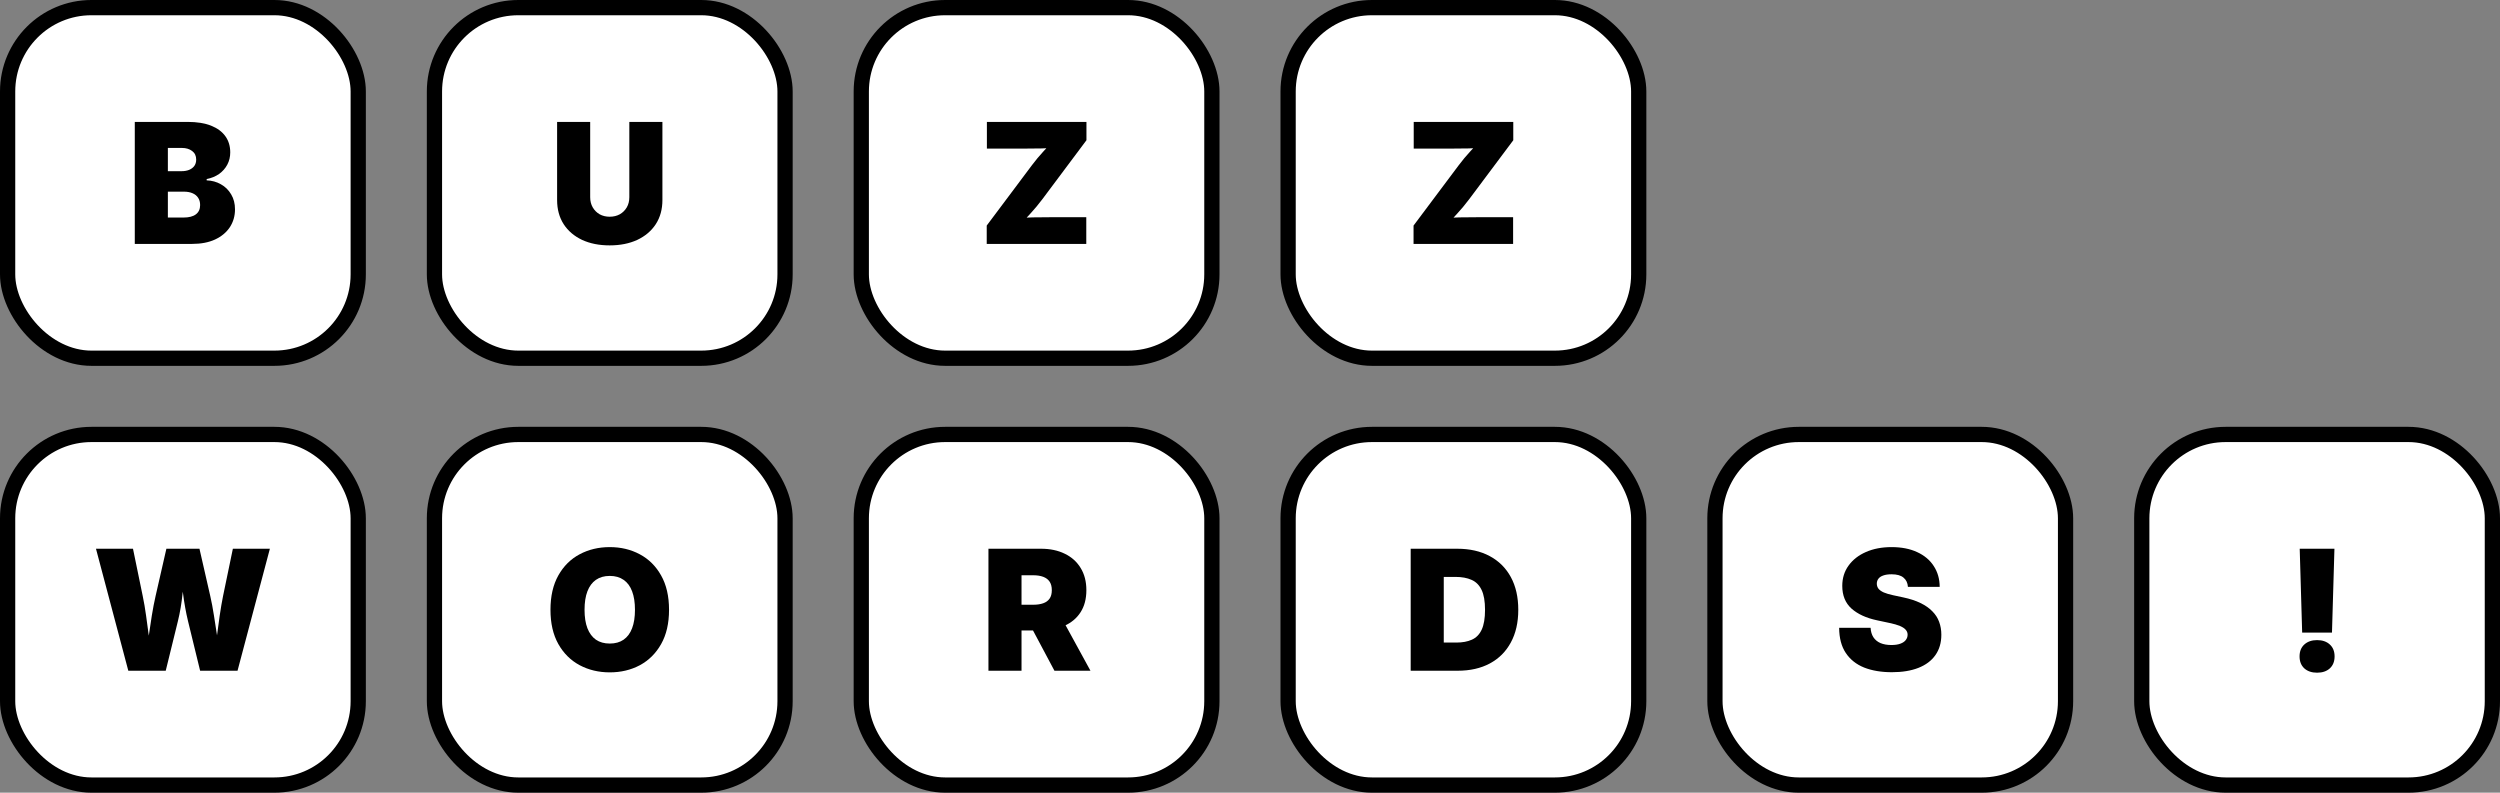 <svg width="164" height="52" viewBox="0 0 164 52" fill="none" xmlns="http://www.w3.org/2000/svg">
<rect x="0" y="0" width="164" height="52" fill="#808080" stroke="none"/>
<rect x="0.5" y="0.5" width="23" height="23" rx="5.5" fill="white" style="fill:white;fill-opacity:1;"/>
<rect x="0.5" y="0.5" width="23" height="23" rx="5.5" stroke="url(#paint0_linear_1565_1049)" style=""/>
<path d="M8.842 16V7.997H12.312C12.92 7.997 13.432 8.079 13.848 8.244C14.263 8.409 14.576 8.642 14.788 8.942C14.999 9.24 15.104 9.59 15.104 9.995C15.104 10.289 15.04 10.557 14.911 10.801C14.782 11.044 14.601 11.248 14.369 11.413C14.139 11.574 13.869 11.685 13.558 11.746V11.832C13.901 11.843 14.213 11.929 14.492 12.09C14.775 12.247 14.999 12.468 15.164 12.751C15.332 13.03 15.416 13.357 15.416 13.733C15.416 14.17 15.303 14.56 15.078 14.904C14.852 15.245 14.53 15.513 14.111 15.71C13.692 15.903 13.192 16 12.612 16H8.842ZM11.012 14.271H12.032C12.394 14.271 12.666 14.201 12.849 14.061C13.035 13.921 13.128 13.719 13.128 13.454C13.128 13.264 13.085 13.105 12.999 12.976C12.913 12.844 12.79 12.743 12.628 12.675C12.471 12.607 12.283 12.573 12.065 12.573H11.012V14.271ZM11.012 11.23H11.903C12.093 11.23 12.26 11.202 12.403 11.145C12.55 11.084 12.664 10.998 12.747 10.887C12.829 10.772 12.87 10.633 12.87 10.468C12.87 10.224 12.781 10.036 12.602 9.904C12.426 9.771 12.204 9.705 11.935 9.705H11.012V11.23Z" fill="#2E2F38" style="fill:#2E2F38;fill:color(display-p3 0.18 0.184 0.22);fill-opacity:1;"/>
<rect x="28.5" y="0.5" width="23" height="23" rx="5.5" fill="white" style="fill:white;fill-opacity:1;"/>
<rect x="28.5" y="0.5" width="23" height="23" rx="5.5" stroke="url(#paint1_linear_1565_1049)" style=""/>
<path d="M39.995 16.097C39.307 16.097 38.704 15.977 38.185 15.737C37.669 15.493 37.266 15.15 36.976 14.706C36.69 14.258 36.546 13.73 36.546 13.121V7.997H38.716V12.938C38.716 13.189 38.772 13.411 38.883 13.604C38.994 13.794 39.144 13.945 39.334 14.056C39.527 14.163 39.748 14.217 39.995 14.217C40.245 14.217 40.467 14.163 40.661 14.056C40.854 13.945 41.006 13.794 41.117 13.604C41.228 13.411 41.284 13.189 41.284 12.938V7.997H43.454V13.121C43.454 13.73 43.309 14.258 43.019 14.706C42.728 15.15 42.324 15.493 41.805 15.737C41.285 15.977 40.682 16.097 39.995 16.097Z" fill="#2E2F38" style="fill:#2E2F38;fill:color(display-p3 0.18 0.184 0.22);fill-opacity:1;"/>
<rect x="56.5" y="0.5" width="23" height="23" rx="5.5" fill="white" style="fill:white;fill-opacity:1;"/>
<rect x="56.5" y="0.5" width="23" height="23" rx="5.5" stroke="url(#paint2_linear_1565_1049)" style=""/>
<path d="M64.729 16V14.797L67.694 10.838C67.927 10.527 68.186 10.215 68.473 9.904C68.763 9.589 69.056 9.275 69.353 8.964L69.488 9.662C69.105 9.705 68.722 9.73 68.338 9.737C67.955 9.744 67.572 9.748 67.189 9.748H64.74V7.997H71.271V9.2L68.371 13.078C68.127 13.404 67.855 13.73 67.554 14.056C67.257 14.382 66.954 14.707 66.647 15.033L66.512 14.335C66.928 14.292 67.341 14.267 67.753 14.26C68.168 14.253 68.582 14.249 68.994 14.249H71.26V16H64.729Z" fill="#2E2F38" style="fill:#2E2F38;fill:color(display-p3 0.18 0.184 0.22);fill-opacity:1;"/>
<rect x="84.5" y="0.5" width="23" height="23" rx="5.5" fill="white" style="fill:white;fill-opacity:1;"/>
<rect x="84.5" y="0.5" width="23" height="23" rx="5.5" stroke="url(#paint3_linear_1565_1049)" style=""/>
<path d="M92.729 16V14.797L95.694 10.838C95.927 10.527 96.186 10.215 96.473 9.904C96.763 9.589 97.056 9.275 97.353 8.964L97.488 9.662C97.105 9.705 96.722 9.73 96.338 9.737C95.955 9.744 95.572 9.748 95.189 9.748H92.74V7.997H99.271V9.2L96.371 13.078C96.127 13.404 95.855 13.73 95.554 14.056C95.257 14.382 94.954 14.707 94.647 15.033L94.512 14.335C94.928 14.292 95.341 14.267 95.753 14.26C96.168 14.253 96.582 14.249 96.994 14.249H99.26V16H92.729Z" fill="#2E2F38" style="fill:#2E2F38;fill:color(display-p3 0.18 0.184 0.22);fill-opacity:1;"/>
<rect x="0.5" y="28.5" width="23" height="23" rx="5.5" fill="white" style="fill:white;fill-opacity:1;"/>
<rect x="0.5" y="28.5" width="23" height="23" rx="5.5" stroke="url(#paint4_linear_1565_1049)" style=""/>
<path d="M8.417 44L6.296 35.997H8.724L9.363 39.102C9.445 39.492 9.519 39.92 9.583 40.385C9.647 40.847 9.71 41.309 9.771 41.771C9.835 42.233 9.9 42.661 9.964 43.055H9.535C9.61 42.661 9.681 42.233 9.75 41.771C9.818 41.309 9.887 40.847 9.959 40.385C10.034 39.92 10.117 39.492 10.206 39.102L10.915 35.997H13.085L13.794 39.102C13.883 39.492 13.964 39.92 14.036 40.385C14.111 40.847 14.182 41.309 14.251 41.771C14.319 42.233 14.39 42.661 14.465 43.055H14.03C14.098 42.661 14.163 42.233 14.224 41.771C14.284 41.309 14.347 40.847 14.412 40.385C14.48 39.92 14.553 39.492 14.632 39.102L15.276 35.997H17.704L15.582 44H13.128L12.333 40.74C12.197 40.178 12.088 39.571 12.005 38.919C11.927 38.267 11.83 37.641 11.715 37.039H12.285C12.149 37.641 12.046 38.266 11.979 38.914C11.914 39.562 11.812 40.17 11.672 40.74L10.872 44H8.417Z" fill="#2E2F38" style="fill:#2E2F38;fill:color(display-p3 0.18 0.184 0.22);fill-opacity:1;"/>
<rect x="28.5" y="28.5" width="23" height="23" rx="5.5" fill="white" style="fill:white;fill-opacity:1;"/>
<rect x="28.5" y="28.5" width="23" height="23" rx="5.5" stroke="url(#paint5_linear_1565_1049)" style=""/>
<path d="M40 44.107C39.273 44.107 38.614 43.95 38.023 43.635C37.436 43.32 36.971 42.858 36.627 42.249C36.283 41.637 36.111 40.888 36.111 40.004C36.111 39.112 36.283 38.36 36.627 37.748C36.971 37.136 37.436 36.674 38.023 36.362C38.614 36.047 39.273 35.89 40 35.89C40.727 35.89 41.384 36.047 41.971 36.362C42.558 36.674 43.024 37.136 43.368 37.748C43.715 38.36 43.889 39.112 43.889 40.004C43.889 40.892 43.715 41.642 43.368 42.254C43.024 42.863 42.558 43.325 41.971 43.64C41.384 43.952 40.727 44.107 40 44.107ZM40 42.217C40.362 42.217 40.664 42.133 40.908 41.964C41.155 41.792 41.341 41.542 41.466 41.212C41.592 40.883 41.654 40.48 41.654 40.004C41.654 39.524 41.592 39.12 41.466 38.79C41.341 38.457 41.155 38.206 40.908 38.038C40.664 37.866 40.362 37.78 40 37.78C39.642 37.78 39.339 37.866 39.092 38.038C38.849 38.206 38.663 38.457 38.534 38.79C38.408 39.12 38.346 39.524 38.346 40.004C38.346 40.48 38.408 40.883 38.534 41.212C38.663 41.542 38.849 41.792 39.092 41.964C39.339 42.133 39.642 42.217 40 42.217Z" fill="#2E2F38" style="fill:#2E2F38;fill:color(display-p3 0.18 0.184 0.22);fill-opacity:1;"/>
<rect x="56.5" y="28.5" width="23" height="23" rx="5.5" fill="white" style="fill:white;fill-opacity:1;"/>
<rect x="56.5" y="28.5" width="23" height="23" rx="5.5" stroke="url(#paint6_linear_1565_1049)" style=""/>
<path d="M64.842 44V35.997H68.29C68.884 35.997 69.404 36.106 69.848 36.325C70.295 36.54 70.643 36.851 70.89 37.259C71.14 37.664 71.266 38.149 71.266 38.715C71.266 39.288 71.138 39.771 70.884 40.165C70.63 40.559 70.274 40.856 69.815 41.057C69.357 41.257 68.824 41.357 68.215 41.357H66.152V39.671H67.774C68.032 39.671 68.252 39.639 68.435 39.574C68.618 39.51 68.757 39.408 68.854 39.268C68.951 39.128 68.999 38.944 68.999 38.715C68.999 38.486 68.951 38.3 68.854 38.156C68.757 38.013 68.618 37.907 68.435 37.839C68.252 37.771 68.032 37.737 67.774 37.737H67.012V44H64.842ZM69.171 44L67.216 40.326H69.525L71.534 44H69.171Z" fill="#2E2F38" style="fill:#2E2F38;fill:color(display-p3 0.18 0.184 0.22);fill-opacity:1;"/>
<rect x="84.5" y="28.5" width="23" height="23" rx="5.5" fill="white" style="fill:white;fill-opacity:1;"/>
<rect x="84.5" y="28.5" width="23" height="23" rx="5.5" stroke="url(#paint7_linear_1565_1049)" style=""/>
<path d="M95.624 44H93.433V42.152H95.538C95.936 42.152 96.274 42.09 96.553 41.964C96.836 41.839 97.051 41.621 97.198 41.309C97.345 40.994 97.418 40.559 97.418 40.004C97.418 39.445 97.343 39.01 97.192 38.699C97.042 38.384 96.822 38.163 96.532 38.038C96.245 37.909 95.893 37.845 95.474 37.845H93.4V35.997H95.592C96.415 35.997 97.126 36.158 97.724 36.48C98.322 36.799 98.784 37.258 99.11 37.855C99.436 38.453 99.599 39.17 99.599 40.004C99.599 40.835 99.436 41.549 99.11 42.147C98.788 42.745 98.329 43.203 97.735 43.522C97.141 43.841 96.437 44 95.624 44ZM94.711 35.997V44H92.541V35.997H94.711Z" fill="#2E2F38" style="fill:#2E2F38;fill:color(display-p3 0.18 0.184 0.22);fill-opacity:1;"/>
<rect x="112.5" y="28.5" width="23" height="23" rx="5.5" fill="white" style="fill:white;fill-opacity:1;"/>
<rect x="112.5" y="28.5" width="23" height="23" rx="5.5" stroke="url(#paint8_linear_1565_1049)" style=""/>
<path d="M124.107 44.097C123.413 44.097 122.806 43.995 122.287 43.791C121.771 43.583 121.37 43.264 121.083 42.834C120.797 42.405 120.652 41.855 120.648 41.185H122.711C122.725 41.429 122.786 41.635 122.894 41.803C123.005 41.971 123.159 42.099 123.355 42.185C123.556 42.27 123.796 42.313 124.075 42.313C124.308 42.313 124.503 42.285 124.661 42.227C124.818 42.17 124.936 42.092 125.015 41.991C125.097 41.887 125.139 41.769 125.139 41.637C125.139 41.515 125.099 41.409 125.021 41.32C124.945 41.227 124.82 41.143 124.645 41.067C124.469 40.992 124.233 40.924 123.936 40.863L123.13 40.691C122.424 40.541 121.868 40.285 121.459 39.923C121.055 39.558 120.853 39.062 120.853 38.435C120.853 37.927 120.99 37.483 121.266 37.103C121.542 36.72 121.921 36.423 122.405 36.212C122.892 35.997 123.452 35.89 124.086 35.89C124.734 35.89 125.293 35.999 125.762 36.217C126.234 36.432 126.598 36.736 126.852 37.13C127.11 37.521 127.241 37.977 127.244 38.5H125.16C125.142 38.239 125.046 38.036 124.87 37.893C124.698 37.746 124.437 37.673 124.086 37.673C123.864 37.673 123.681 37.7 123.538 37.753C123.395 37.803 123.289 37.875 123.221 37.968C123.153 38.061 123.119 38.167 123.119 38.285C123.119 38.41 123.155 38.522 123.227 38.618C123.302 38.711 123.418 38.794 123.576 38.865C123.737 38.933 123.943 38.994 124.193 39.048L124.849 39.188C125.289 39.281 125.667 39.404 125.982 39.558C126.301 39.712 126.56 39.893 126.761 40.101C126.965 40.305 127.113 40.536 127.207 40.794C127.303 41.051 127.352 41.332 127.352 41.637C127.352 42.163 127.221 42.611 126.959 42.98C126.702 43.345 126.331 43.622 125.848 43.812C125.364 44.002 124.784 44.097 124.107 44.097Z" fill="#2E2F38" style="fill:#2E2F38;fill:color(display-p3 0.18 0.184 0.22);fill-opacity:1;"/>
<rect x="140.5" y="28.5" width="23" height="23" rx="5.5" fill="white" style="fill:white;fill-opacity:1;"/>
<rect x="140.5" y="28.5" width="23" height="23" rx="5.5" stroke="url(#paint9_linear_1565_1049)" style=""/>
<path d="M151.022 41.497L150.861 35.997H153.139L152.978 41.497H151.022ZM152 44.129C151.653 44.129 151.373 44.034 151.162 43.844C150.954 43.651 150.851 43.389 150.851 43.06C150.851 42.731 150.954 42.471 151.162 42.281C151.373 42.088 151.653 41.991 152 41.991C152.351 41.991 152.63 42.088 152.838 42.281C153.046 42.471 153.149 42.731 153.149 43.06C153.149 43.389 153.046 43.651 152.838 43.844C152.63 44.034 152.351 44.129 152 44.129Z" fill="#2E2F38" style="fill:#2E2F38;fill:color(display-p3 0.18 0.184 0.22);fill-opacity:1;"/>
<defs>
<linearGradient id="paint0_linear_1565_1049" x1="12" y1="0" x2="12" y2="24" gradientUnits="userSpaceOnUse">
<stop stop-color="#F2F3FB" style="stop-color:#F2F3FB;stop-color:color(display-p3 0.949 0.953 0.984);stop-opacity:1;"/>
<stop offset="1" stop-color="#C9CAD6" style="stop-color:#C9CAD6;stop-color:color(display-p3 0.788 0.792 0.839);stop-opacity:1;"/>
</linearGradient>
<linearGradient id="paint1_linear_1565_1049" x1="40" y1="0" x2="40" y2="24" gradientUnits="userSpaceOnUse">
<stop stop-color="#F2F3FB" style="stop-color:#F2F3FB;stop-color:color(display-p3 0.949 0.953 0.984);stop-opacity:1;"/>
<stop offset="1" stop-color="#C9CAD6" style="stop-color:#C9CAD6;stop-color:color(display-p3 0.788 0.792 0.839);stop-opacity:1;"/>
</linearGradient>
<linearGradient id="paint2_linear_1565_1049" x1="68" y1="0" x2="68" y2="24" gradientUnits="userSpaceOnUse">
<stop stop-color="#F2F3FB" style="stop-color:#F2F3FB;stop-color:color(display-p3 0.949 0.953 0.984);stop-opacity:1;"/>
<stop offset="1" stop-color="#C9CAD6" style="stop-color:#C9CAD6;stop-color:color(display-p3 0.788 0.792 0.839);stop-opacity:1;"/>
</linearGradient>
<linearGradient id="paint3_linear_1565_1049" x1="96" y1="0" x2="96" y2="24" gradientUnits="userSpaceOnUse">
<stop stop-color="#F2F3FB" style="stop-color:#F2F3FB;stop-color:color(display-p3 0.949 0.953 0.984);stop-opacity:1;"/>
<stop offset="1" stop-color="#C9CAD6" style="stop-color:#C9CAD6;stop-color:color(display-p3 0.788 0.792 0.839);stop-opacity:1;"/>
</linearGradient>
<linearGradient id="paint4_linear_1565_1049" x1="12" y1="28" x2="12" y2="52" gradientUnits="userSpaceOnUse">
<stop stop-color="#F2F3FB" style="stop-color:#F2F3FB;stop-color:color(display-p3 0.949 0.953 0.984);stop-opacity:1;"/>
<stop offset="1" stop-color="#C9CAD6" style="stop-color:#C9CAD6;stop-color:color(display-p3 0.788 0.792 0.839);stop-opacity:1;"/>
</linearGradient>
<linearGradient id="paint5_linear_1565_1049" x1="40" y1="28" x2="40" y2="52" gradientUnits="userSpaceOnUse">
<stop stop-color="#F2F3FB" style="stop-color:#F2F3FB;stop-color:color(display-p3 0.949 0.953 0.984);stop-opacity:1;"/>
<stop offset="1" stop-color="#C9CAD6" style="stop-color:#C9CAD6;stop-color:color(display-p3 0.788 0.792 0.839);stop-opacity:1;"/>
</linearGradient>
<linearGradient id="paint6_linear_1565_1049" x1="68" y1="28" x2="68" y2="52" gradientUnits="userSpaceOnUse">
<stop stop-color="#F2F3FB" style="stop-color:#F2F3FB;stop-color:color(display-p3 0.949 0.953 0.984);stop-opacity:1;"/>
<stop offset="1" stop-color="#C9CAD6" style="stop-color:#C9CAD6;stop-color:color(display-p3 0.788 0.792 0.839);stop-opacity:1;"/>
</linearGradient>
<linearGradient id="paint7_linear_1565_1049" x1="96" y1="28" x2="96" y2="52" gradientUnits="userSpaceOnUse">
<stop stop-color="#F2F3FB" style="stop-color:#F2F3FB;stop-color:color(display-p3 0.949 0.953 0.984);stop-opacity:1;"/>
<stop offset="1" stop-color="#C9CAD6" style="stop-color:#C9CAD6;stop-color:color(display-p3 0.788 0.792 0.839);stop-opacity:1;"/>
</linearGradient>
<linearGradient id="paint8_linear_1565_1049" x1="124" y1="28" x2="124" y2="52" gradientUnits="userSpaceOnUse">
<stop stop-color="#F2F3FB" style="stop-color:#F2F3FB;stop-color:color(display-p3 0.949 0.953 0.984);stop-opacity:1;"/>
<stop offset="1" stop-color="#C9CAD6" style="stop-color:#C9CAD6;stop-color:color(display-p3 0.788 0.792 0.839);stop-opacity:1;"/>
</linearGradient>
<linearGradient id="paint9_linear_1565_1049" x1="152" y1="28" x2="152" y2="52" gradientUnits="userSpaceOnUse">
<stop stop-color="#F2F3FB" style="stop-color:#F2F3FB;stop-color:color(display-p3 0.949 0.953 0.984);stop-opacity:1;"/>
<stop offset="1" stop-color="#C9CAD6" style="stop-color:#C9CAD6;stop-color:color(display-p3 0.788 0.792 0.839);stop-opacity:1;"/>
</linearGradient>
</defs>
</svg>
